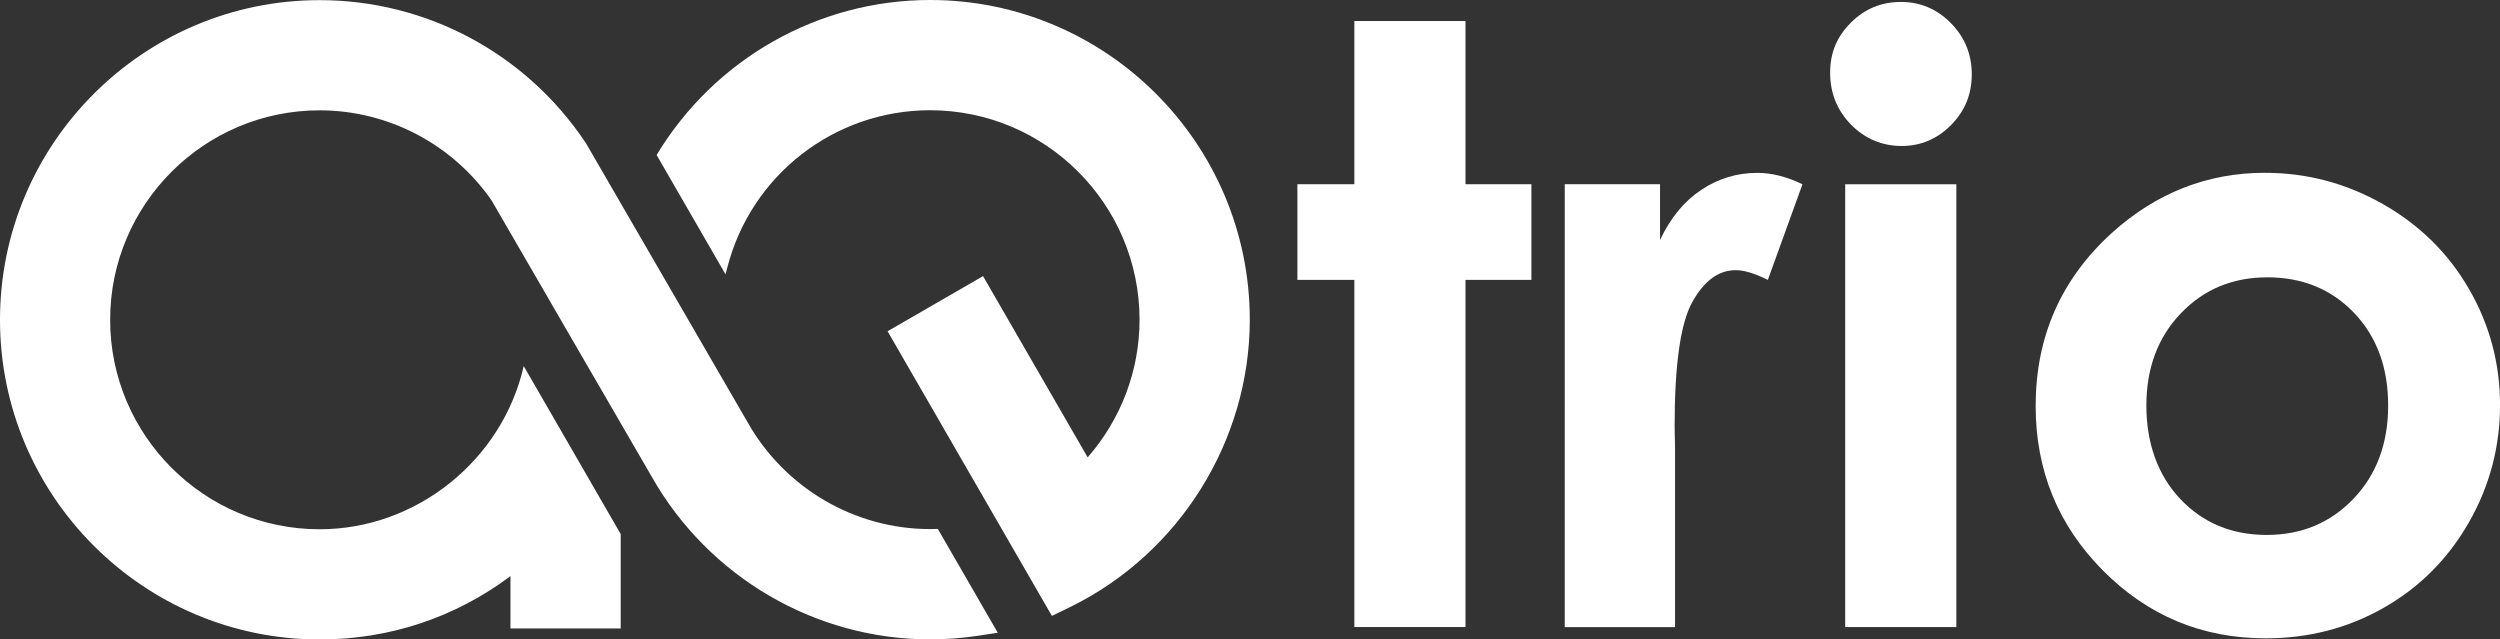 <?xml version="1.0" encoding="UTF-8"?>
<svg id="Layer_1" data-name="Layer 1" xmlns="http://www.w3.org/2000/svg" viewBox="0 0 532.91 136.31">
  <rect x="0" y="0" width="532.91" height="136.31" fill="#333333" stroke="none"/>
  <polygon points="288.7 4.48 312.39 4.48 312.39 39.27 326.44 39.27 326.44 59.66 312.39 59.66 312.39 133.66 288.7 133.66 288.7 59.66 276.56 59.66 276.56 39.27 288.7 39.27 288.7 4.48" style="fill: #fff;"/>
  <path d="m333.56,39.27h20.3v11.89c2.2-4.68,5.12-8.24,8.76-10.67,3.64-2.43,7.63-3.64,11.97-3.64,3.06,0,6.28.81,9.63,2.43l-7.38,20.39c-2.77-1.39-5.06-2.08-6.85-2.08-3.64,0-6.72,2.26-9.24,6.77-2.52,4.51-3.78,13.36-3.78,26.55l.09,4.6v38.17h-23.51V39.27Z" style="fill: #fff;"/>
  <path d="m405.17.41c4.15,0,7.71,1.5,10.68,4.51,2.97,3.01,4.46,6.65,4.46,10.93s-1.47,7.82-4.41,10.8c-2.94,2.98-6.46,4.47-10.55,4.47s-7.8-1.52-10.77-4.55c-2.97-3.04-4.46-6.72-4.46-11.06s1.47-7.72,4.41-10.67c2.94-2.95,6.49-4.42,10.64-4.42m-11.84,38.86h23.69v94.39h-23.69V39.27Z" style="fill: #fff;"/>
  <path d="m482.86,36.84c8.91,0,17.28,2.23,25.12,6.68,7.84,4.46,13.95,10.5,18.35,18.13,4.4,7.63,6.59,15.88,6.59,24.72s-2.21,17.24-6.64,24.98c-4.43,7.75-10.45,13.81-18.09,18.17-7.64,4.37-16.05,6.55-25.24,6.55-13.54,0-25.09-4.81-34.66-14.44-9.57-9.63-14.36-21.33-14.36-35.09,0-14.75,5.41-27.04,16.22-36.87,9.48-8.56,20.39-12.84,32.71-12.84m.39,22.29c-7.36,0-13.48,2.56-18.38,7.68-4.9,5.12-7.34,11.67-7.34,19.65s2.42,14.86,7.26,19.95c4.84,5.09,10.96,7.63,18.38,7.63s13.59-2.57,18.51-7.72c4.92-5.15,7.39-11.77,7.39-19.87s-2.42-14.67-7.26-19.74c-4.84-5.06-11.02-7.59-18.55-7.59" style="fill: #fff;"/>
  <path d="m198.26,0c-23.91,0-45.98,12.61-58.29,33.04l14.69,25.45.38-1.47c5.08-19.74,22.85-33.52,43.22-33.52,24.62,0,44.65,20.03,44.65,44.65,0,10.79-3.92,21.18-11.06,29.34l-22.3-38.63-20.35,11.75,35.03,60.68,3.8-1.85c23.32-11.36,38.38-35.42,38.38-61.29C266.4,30.57,235.83,0,198.26,0" style="fill: #fff;"/>
  <path d="m199.64,112.75c-.46.02-.92.03-1.38.03-16.08,0-30.99-8.74-38.92-22.81l-34.41-59.4-.1-.15C112.13,11.4,90.93.03,68.14.03,30.57.03,0,30.6,0,68.17s30.57,68.14,68.14,68.14c14.85,0,28.89-4.67,40.67-13.5v11.15h23.5v-20.12l-20.67-35.8c-4.57,20.01-22.8,34.78-43.51,34.78-24.62,0-44.65-20.03-44.65-44.65s20.03-44.65,44.65-44.65c14.57,0,28.27,7.17,36.63,19.16l12.23,21.1h0s2.15,3.72,2.15,3.72l19.81,34.16c12.12,21.36,34.84,34.63,59.3,34.63,3.47,0,6.96-.27,10.37-.79l4.07-.62-12.78-22.13h-.28Z" style="fill: #fff;"/>
</svg>
